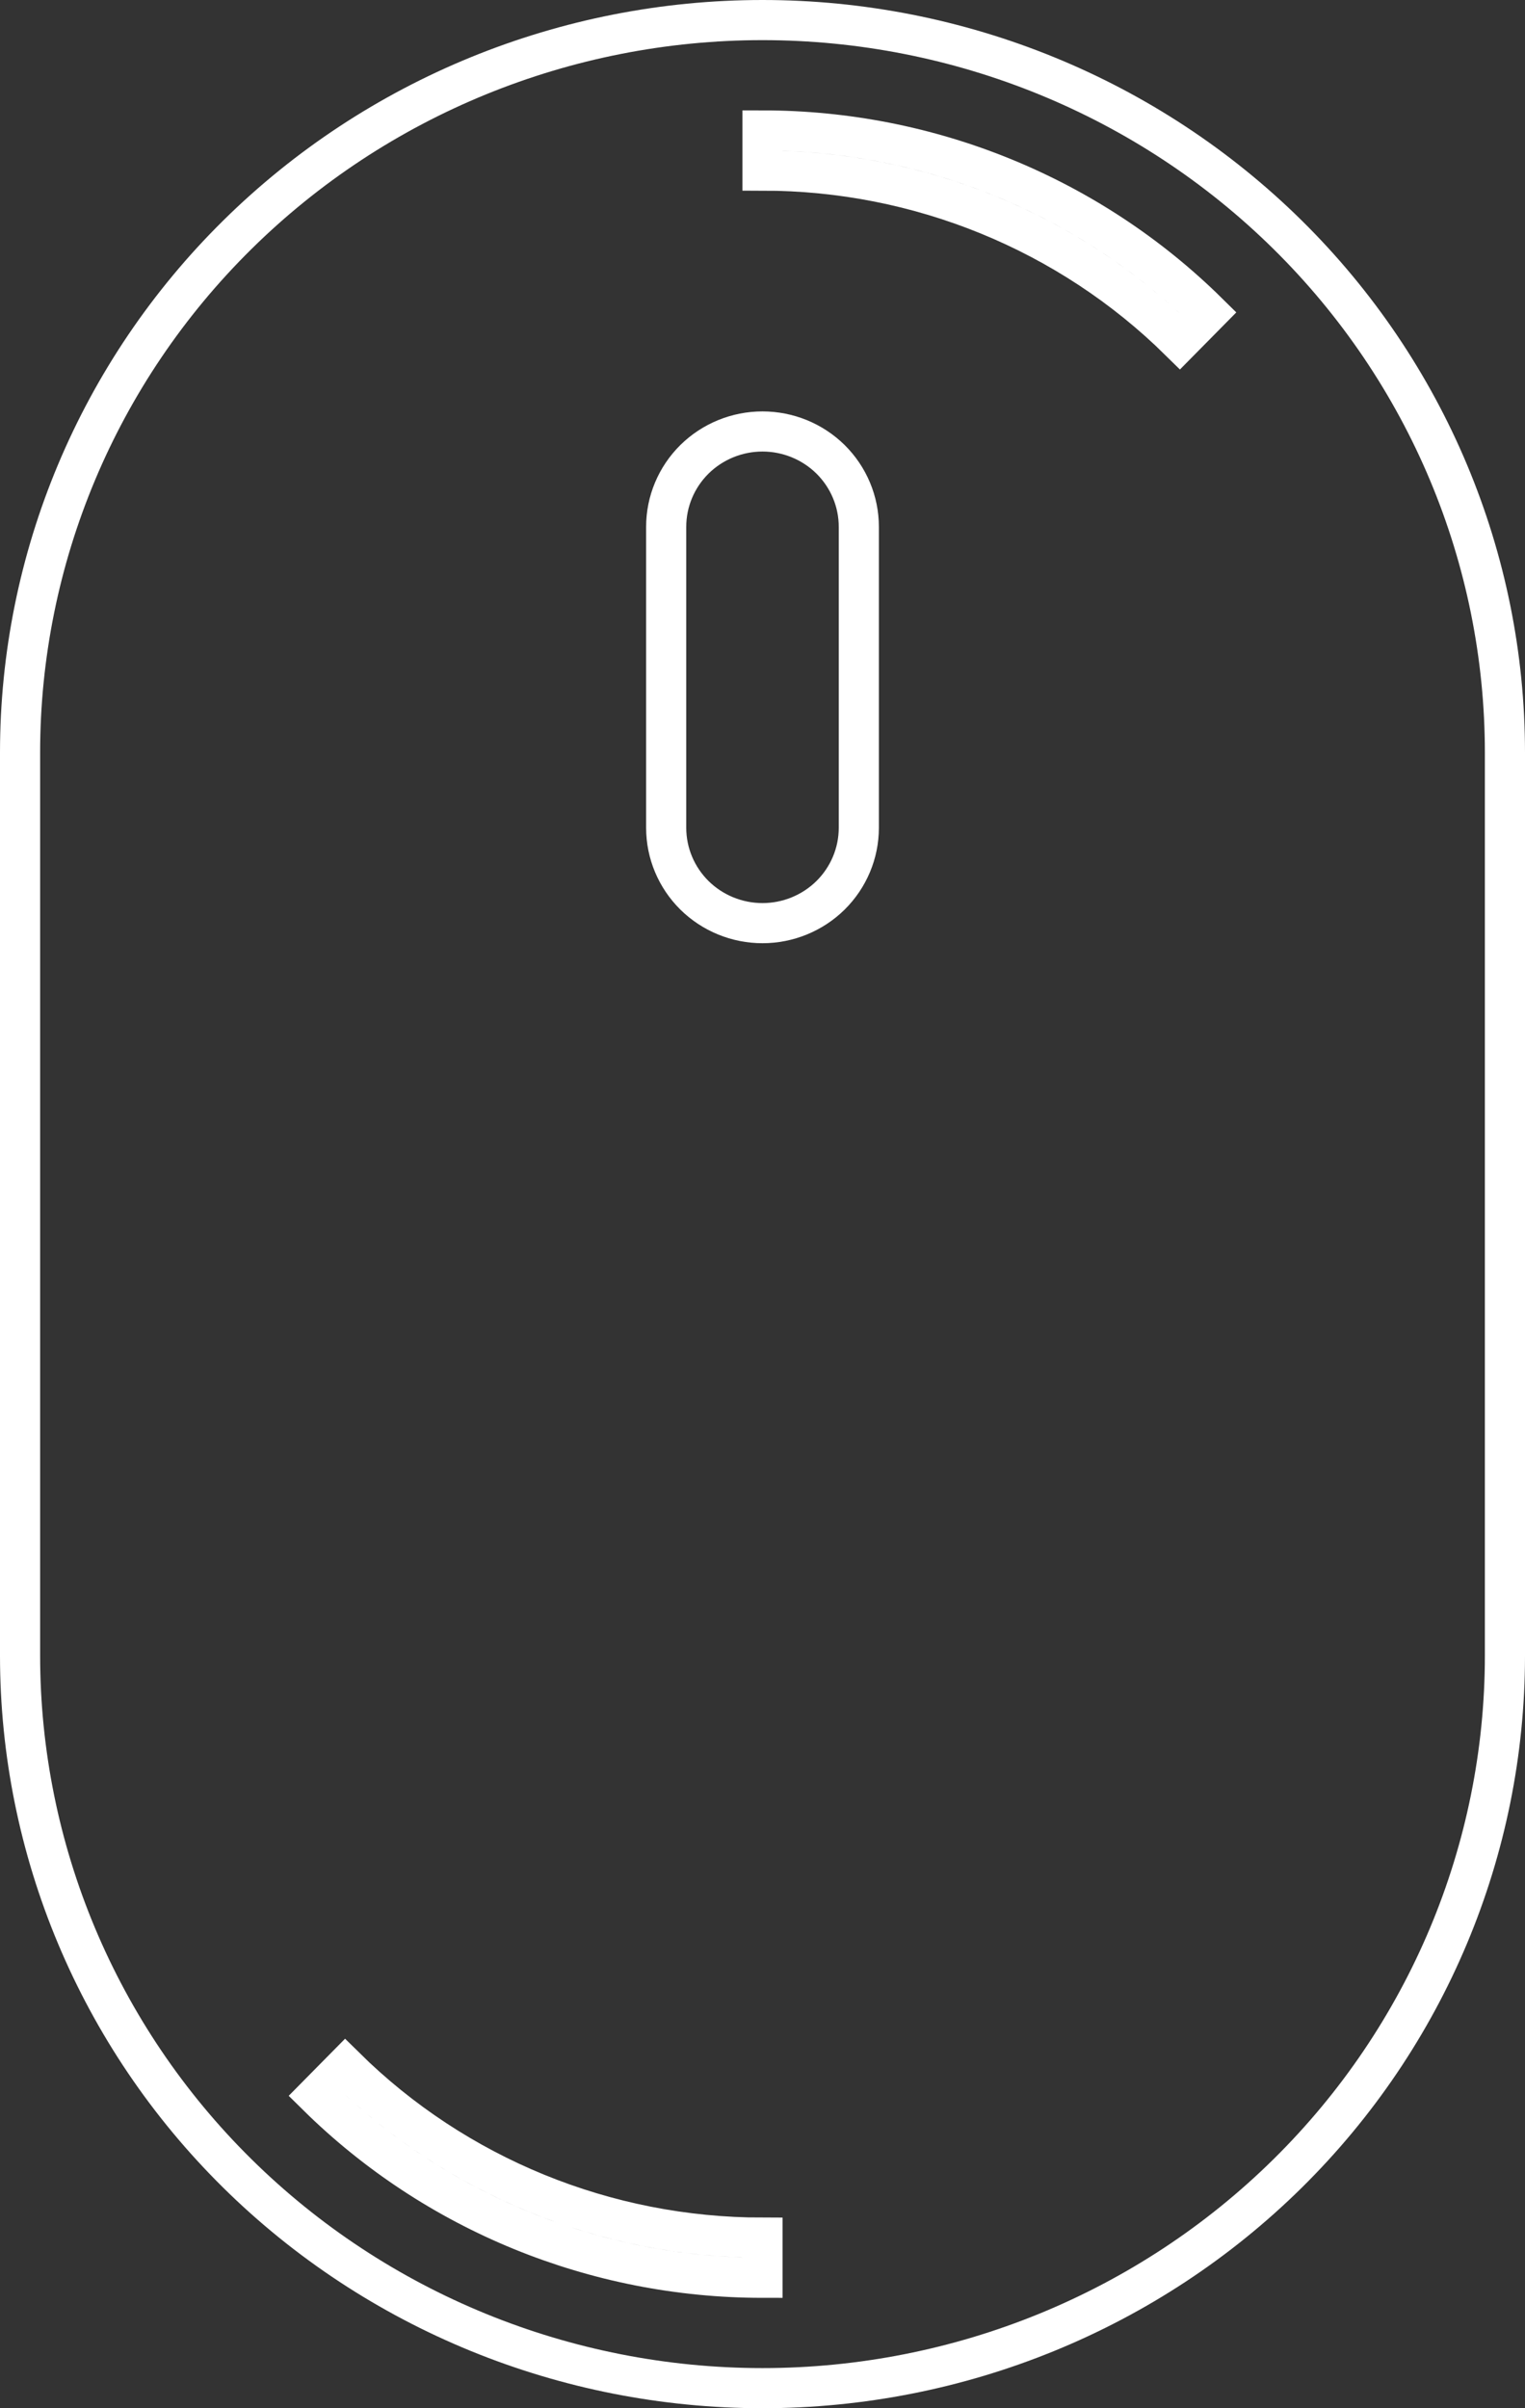 <svg width="38" height="60" viewBox="0 0 38 60" fill="none" xmlns="http://www.w3.org/2000/svg">
  <rect x="0" y="0" width="38" height="60" fill="#333333" stroke="none"/>
  <g clip-path="url(#clip0_104_754)">
    <path d="M19 55.75C15.099 55.75 11.36 54.221 8.603 51.501L7.901 52.212C10.846 55.119 14.838 56.75 19 56.75V55.75ZM19 4.25C22.901 4.25 26.64 5.779 29.397 8.499L30.099 7.788C27.154 4.881 23.162 3.25 19 3.25V4.25ZM20.695 11.443C20.244 10.999 19.634 10.75 19 10.75C18.366 10.75 17.756 10.999 17.305 11.443C16.855 11.888 16.6 12.493 16.6 13.125V20.625C16.6 21.257 16.855 21.862 17.305 22.307C17.756 22.751 18.366 23 19 23C19.634 23 20.244 22.751 20.695 22.307C21.145 21.862 21.4 21.257 21.4 20.625V13.125C21.4 12.493 21.145 11.888 20.695 11.443ZM5.916 5.848C9.385 2.424 14.091 0.5 19 0.5C23.909 0.5 28.615 2.424 32.084 5.848C35.553 9.271 37.5 13.912 37.5 18.75V41.25C37.5 46.088 35.553 50.729 32.084 54.152C28.615 57.576 23.909 59.5 19 59.5C14.091 59.5 9.385 57.576 5.916 54.152C2.447 50.729 0.5 46.088 0.5 41.25V18.75C0.5 13.912 2.447 9.271 5.916 5.848Z" stroke="white"/>
  </g>
  <defs>
    <clipPath id="clip0_104_754">
      <rect width="38" height="60" fill="white"/>
    </clipPath>
  </defs>
</svg>
